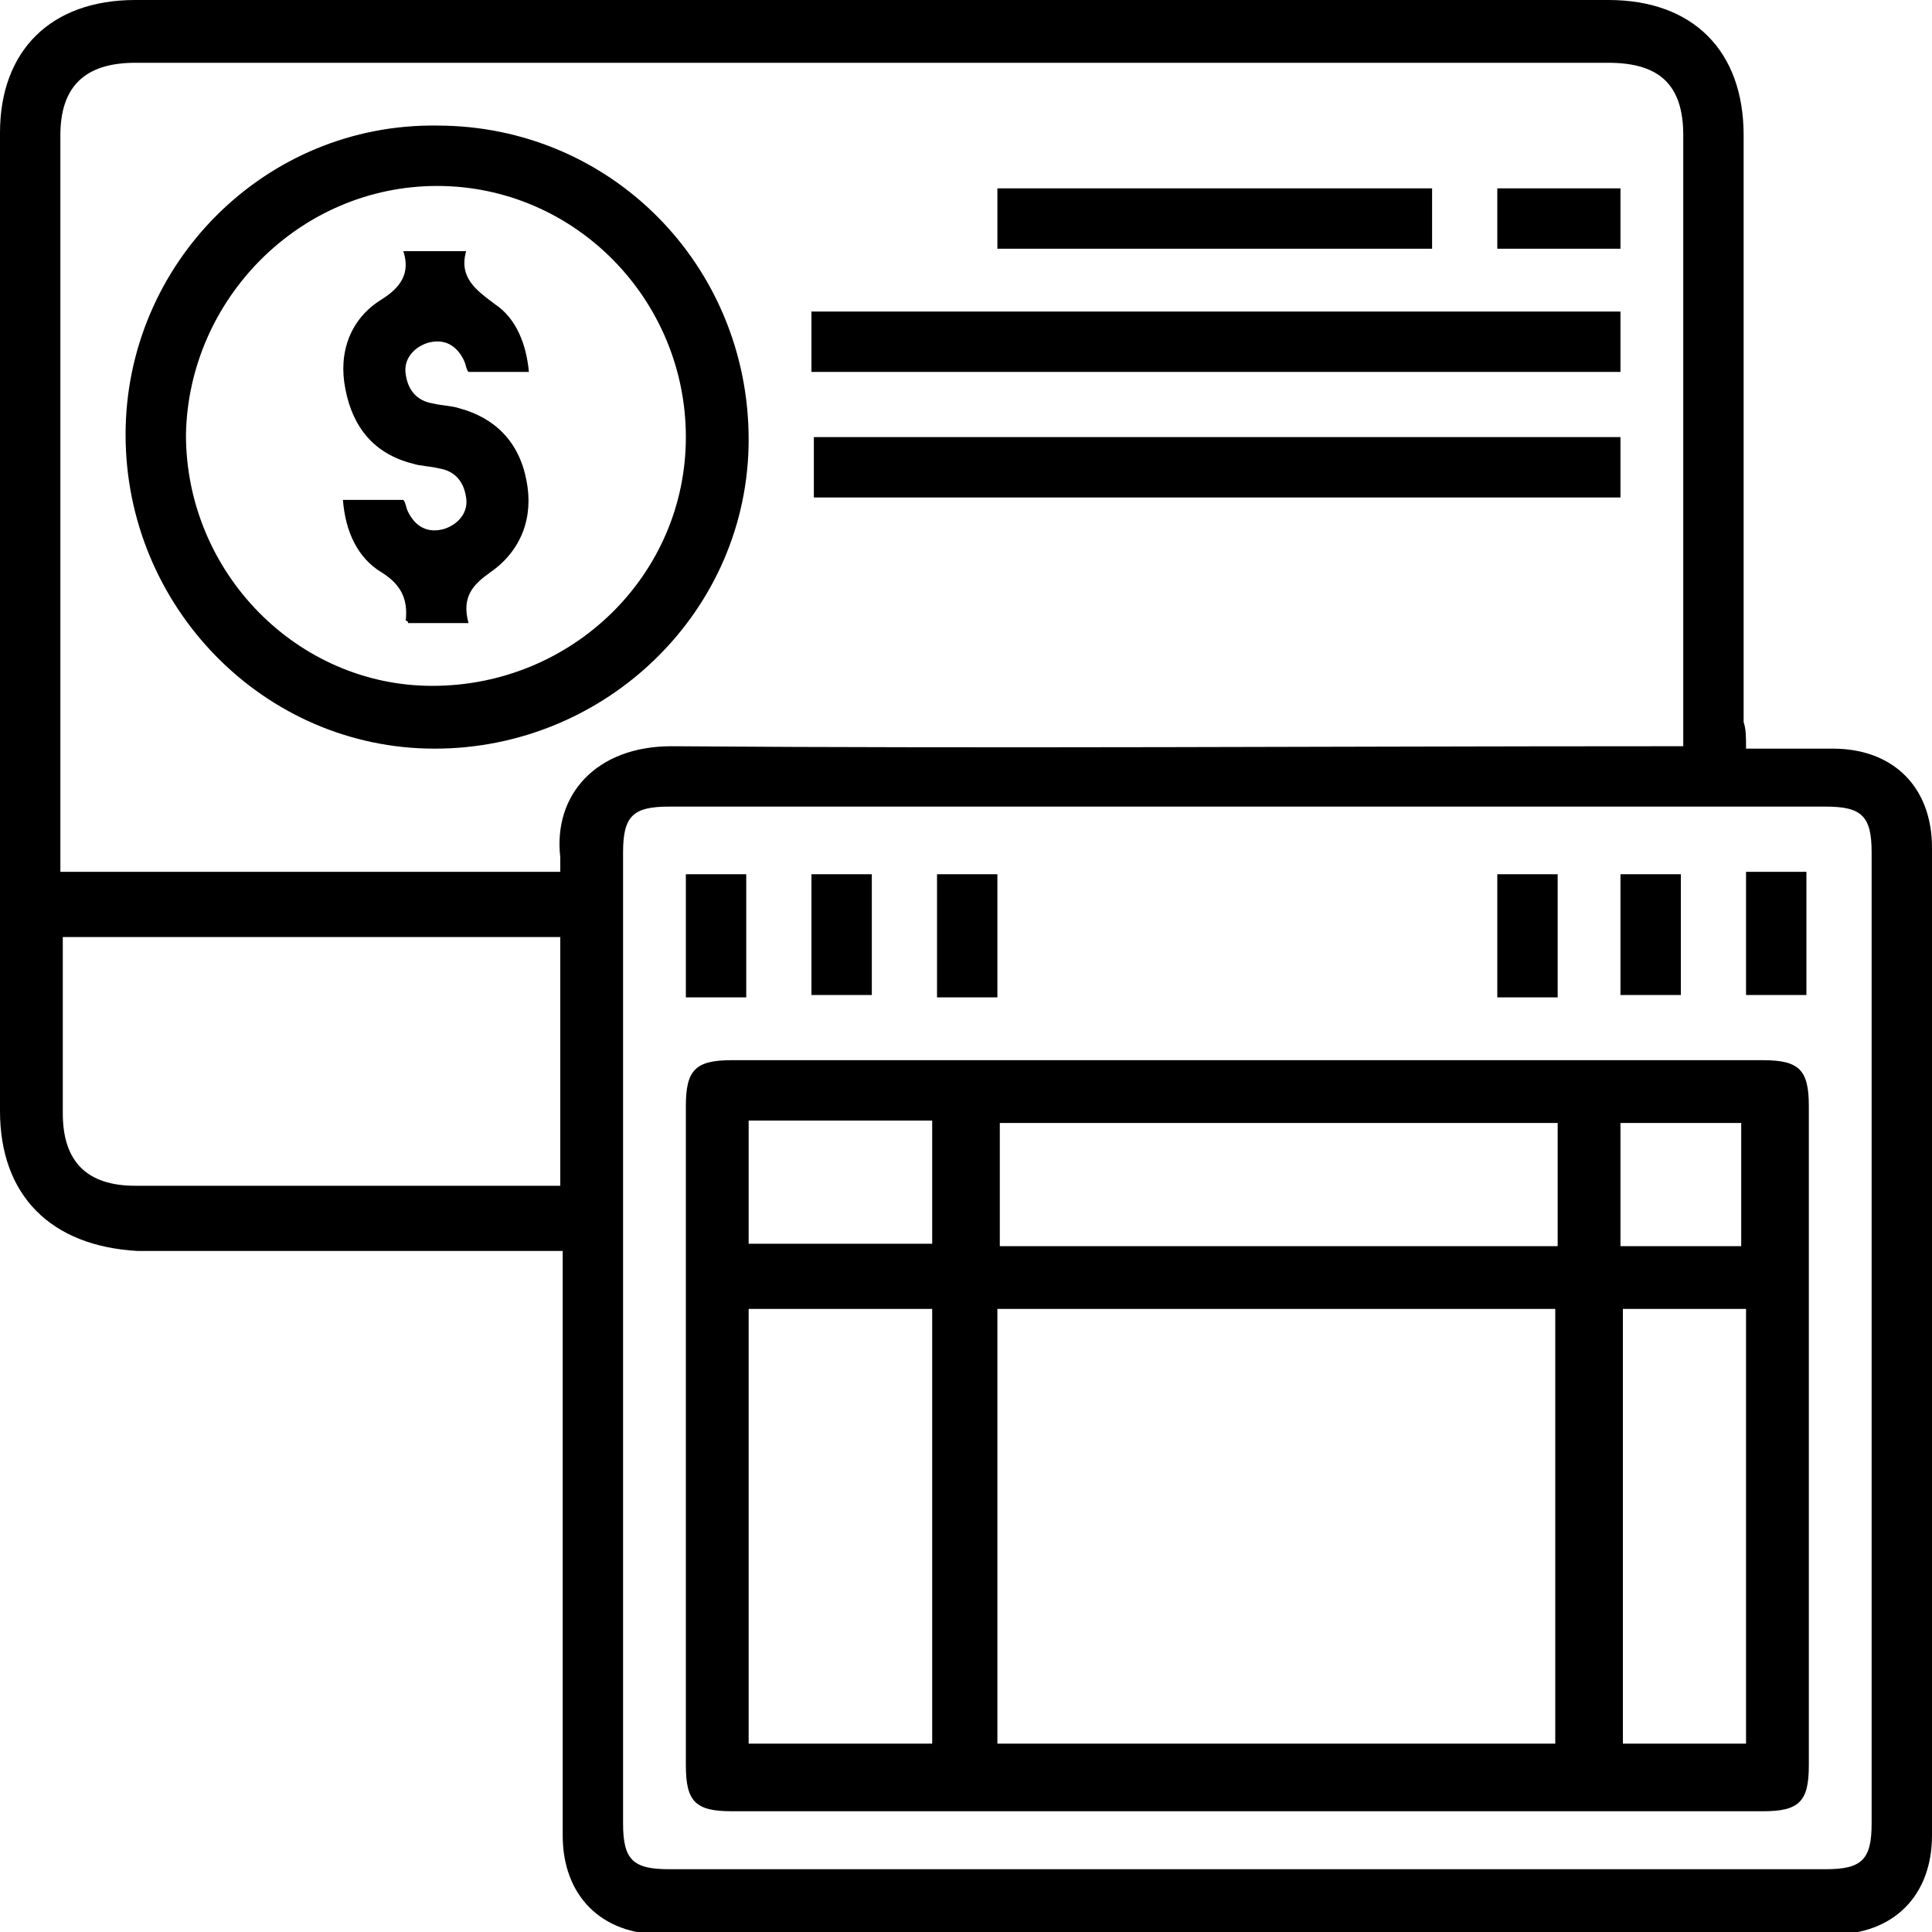 <svg width="80" height="80" viewBox="0 0 80 80" fill="none" xmlns="http://www.w3.org/2000/svg">
<path d="M72.3 31C73.6 31 74.7 31 75.9 31C78.4 31 80 32.6 80 35.1C80 48.7 80 62.3 80 76C80 78.5 78.4 80.1 75.9 80.1C59.7 80.1 43.5 80.1 27.4 80.1C24.9 80.1 23.3 78.5 23.3 76C23.3 68.3 23.3 60.5 23.3 52.8C23.3 52.5 23.3 52.2 23.3 51.8C22.9 51.8 22.6 51.8 22.4 51.8C16.8 51.8 11.3 51.8 5.7 51.8C2.1 51.6 0 49.5 0 46C0 32.5 0 19 0 5.5C0 2.1 2.1 0 5.6 0C25.9 0 46.3 0 66.6 0C70.1 0 72.2 2.1 72.2 5.6C72.2 13.7 72.2 21.8 72.2 29.9C72.3 30.2 72.3 30.5 72.3 31ZM23.2 36.1C23.2 35.9 23.2 35.7 23.2 35.5C22.9 32.9 24.7 30.9 27.8 30.9C41.4 31 55.1 30.9 68.7 30.9C69 30.9 69.3 30.9 69.7 30.9C69.7 30.5 69.7 30.3 69.7 30C69.7 21.9 69.7 13.7 69.7 5.6C69.7 3.5 68.7 2.6 66.6 2.6C46.3 2.6 26 2.6 5.6 2.6C3.5 2.6 2.5 3.6 2.5 5.6C2.5 15.5 2.5 25.3 2.5 35.2C2.5 35.5 2.5 35.8 2.5 36.1C9.5 36.1 16.3 36.1 23.2 36.1ZM51.6 77.4C59.6 77.4 67.6 77.4 75.6 77.4C77.1 77.4 77.5 77 77.5 75.5C77.5 62.1 77.5 48.7 77.5 35.3C77.5 33.8 77.1 33.4 75.6 33.4C59.6 33.4 43.7 33.4 27.7 33.4C26.2 33.4 25.8 33.8 25.8 35.3C25.8 48.7 25.8 62.1 25.8 75.5C25.8 77 26.2 77.4 27.7 77.4C35.6 77.4 43.6 77.4 51.6 77.4ZM23.2 38.8C16.3 38.8 9.5 38.8 2.6 38.8C2.6 41.3 2.6 43.7 2.6 46.1C2.6 48.1 3.6 49.1 5.6 49.1C11.2 49.1 16.8 49.1 22.4 49.1C22.7 49.1 22.9 49.1 23.2 49.1C23.2 45.6 23.2 42.2 23.2 38.8Z" fill="black"/>
<path d="M18.1 5.2C25.3 5.2 31 11 31 18.2C31 25.3 25.1 31 18 31C10.9 31 5.2 25.1 5.2 18C5.2 10.9 11 5.1 18.1 5.2ZM28.4 18.1C28.4 12.4 23.8 7.7 18.1 7.7C12.4 7.7 7.8 12.4 7.7 18C7.7 23.7 12.3 28.4 17.9 28.4C23.7 28.4 28.4 23.8 28.4 18.1Z" fill="black"/>
<path d="M33.6 15.4C33.6 14.6 33.6 13.8 33.6 12.9C44.8 12.9 55.9 12.9 67.1 12.9C67.1 13.7 67.1 14.5 67.1 15.4C55.9 15.4 44.8 15.4 33.6 15.4Z" fill="black"/>
<path d="M67.1 18.1C67.1 19 67.1 19.7 67.1 20.6C55.9 20.6 44.8 20.6 33.7 20.6C33.7 19.8 33.7 19 33.7 18.1C44.7 18.1 55.9 18.1 67.1 18.1Z" fill="black"/>
<path d="M59.3 7.8C59.3 8.7 59.3 9.5 59.3 10.3C53.3 10.3 47.4 10.3 41.3 10.3C41.3 9.5 41.3 8.7 41.3 7.8C47.3 7.8 53.3 7.8 59.3 7.8Z" fill="black"/>
<path d="M67.1 7.8C67.1 8.6 67.1 9.4 67.1 10.3C65.4 10.3 63.7 10.3 62 10.3C62 9.5 62 8.7 62 7.8C63.7 7.8 65.3 7.8 67.1 7.8Z" fill="black"/>
<path d="M51.7 43.9C58.8 43.9 65.9 43.9 73 43.9C74.5 43.9 74.9 44.3 74.9 45.8C74.9 54.9 74.9 64 74.9 73.1C74.9 74.6 74.5 75 73 75C58.8 75 44.5 75 30.3 75C28.8 75 28.4 74.6 28.4 73.1C28.4 64 28.4 54.9 28.4 45.8C28.4 44.3 28.8 43.9 30.3 43.9C37.4 43.9 44.5 43.9 51.7 43.9ZM41.3 54.2C41.3 60.2 41.3 66.2 41.3 72.2C49.1 72.2 56.7 72.2 64.4 72.2C64.4 66.2 64.4 60.2 64.4 54.2C56.8 54.2 49.1 54.2 41.3 54.2ZM31 54.2C31 60.2 31 66.2 31 72.2C33.6 72.2 36.1 72.2 38.6 72.2C38.6 66.2 38.6 60.2 38.6 54.2C36.1 54.2 33.6 54.2 31 54.2ZM64.5 51.6C64.5 49.9 64.5 48.2 64.5 46.5C56.8 46.5 49.1 46.5 41.4 46.5C41.4 48.2 41.4 49.9 41.4 51.6C49 51.6 56.7 51.6 64.5 51.6ZM67.2 54.2C67.2 60.2 67.2 66.2 67.2 72.2C68.9 72.2 70.6 72.2 72.3 72.2C72.3 66.2 72.3 60.2 72.3 54.2C70.5 54.2 68.9 54.2 67.2 54.2ZM31 51.5C33.6 51.5 36.1 51.5 38.6 51.5C38.6 49.8 38.6 48.1 38.6 46.4C36 46.4 33.5 46.4 31 46.4C31 48.2 31 49.8 31 51.5ZM67.1 46.5C67.1 48.2 67.1 49.9 67.1 51.6C68.8 51.6 70.5 51.6 72.1 51.6C72.1 49.9 72.1 48.2 72.1 46.5C70.5 46.5 68.9 46.5 67.1 46.5Z" fill="black"/>
<path d="M28.4 36.2C29.3 36.2 30.1 36.2 30.9 36.2C30.9 37.9 30.9 39.5 30.9 41.3C30.1 41.3 29.3 41.3 28.4 41.3C28.4 39.6 28.4 37.9 28.4 36.2Z" fill="black"/>
<path d="M36.1 36.2C36.1 37.9 36.1 39.5 36.1 41.2C35.3 41.2 34.5 41.2 33.6 41.2C33.6 39.5 33.6 37.9 33.6 36.2C34.4 36.2 35.2 36.2 36.1 36.2Z" fill="black"/>
<path d="M38.8 36.2C39.7 36.2 40.4 36.2 41.3 36.2C41.3 37.9 41.3 39.5 41.3 41.3C40.5 41.3 39.7 41.3 38.8 41.3C38.8 39.6 38.8 37.9 38.8 36.2Z" fill="black"/>
<path d="M62 36.2C62.9 36.2 63.6 36.2 64.5 36.2C64.5 37.9 64.5 39.5 64.5 41.3C63.7 41.3 62.9 41.3 62 41.3C62 39.6 62 37.9 62 36.2Z" fill="black"/>
<path d="M69.6 36.2C69.6 37.9 69.6 39.5 69.6 41.2C68.8 41.2 67.9 41.2 67.1 41.2C67.1 39.5 67.1 37.9 67.1 36.2C67.9 36.2 68.7 36.2 69.6 36.2Z" fill="black"/>
<path d="M74.8 41.2C73.9 41.2 73.2 41.2 72.3 41.2C72.3 39.5 72.3 37.9 72.3 36.1C73.1 36.1 73.9 36.1 74.8 36.1C74.8 37.8 74.8 39.5 74.8 41.2Z" fill="black"/>
<path d="M19.4 25.8C18.5 25.8 17.7 25.8 16.9 25.8C16.9 25.7 16.8 25.7 16.8 25.7C16.9 24.8 16.6 24.2 15.8 23.7C14.8 23.1 14.3 22 14.2 20.7C15 20.7 15.8 20.7 16.7 20.7C16.8 20.8 16.8 21 16.9 21.2C17.2 21.8 17.7 22.1 18.4 21.9C19 21.7 19.4 21.2 19.3 20.6C19.2 19.9 18.8 19.5 18.2 19.4C17.8 19.3 17.4 19.3 17.1 19.2C15.5 18.8 14.6 17.7 14.3 16.1C14 14.6 14.5 13.2 15.8 12.4C16.6 11.9 17 11.3 16.7 10.4C17.6 10.4 18.4 10.4 19.3 10.4C19 11.5 19.7 12 20.5 12.6C21.4 13.2 21.8 14.3 21.9 15.4C21.1 15.4 20.3 15.4 19.4 15.4C19.3 15.3 19.3 15.1 19.2 14.9C18.9 14.3 18.4 14 17.7 14.2C17.1 14.4 16.7 14.9 16.8 15.5C16.9 16.2 17.3 16.6 17.9 16.7C18.3 16.8 18.7 16.8 19 16.9C20.5 17.3 21.5 18.3 21.8 19.9C22.1 21.4 21.6 22.8 20.3 23.7C19.6 24.2 19.1 24.7 19.4 25.8Z" fill="black"/>
</svg>
